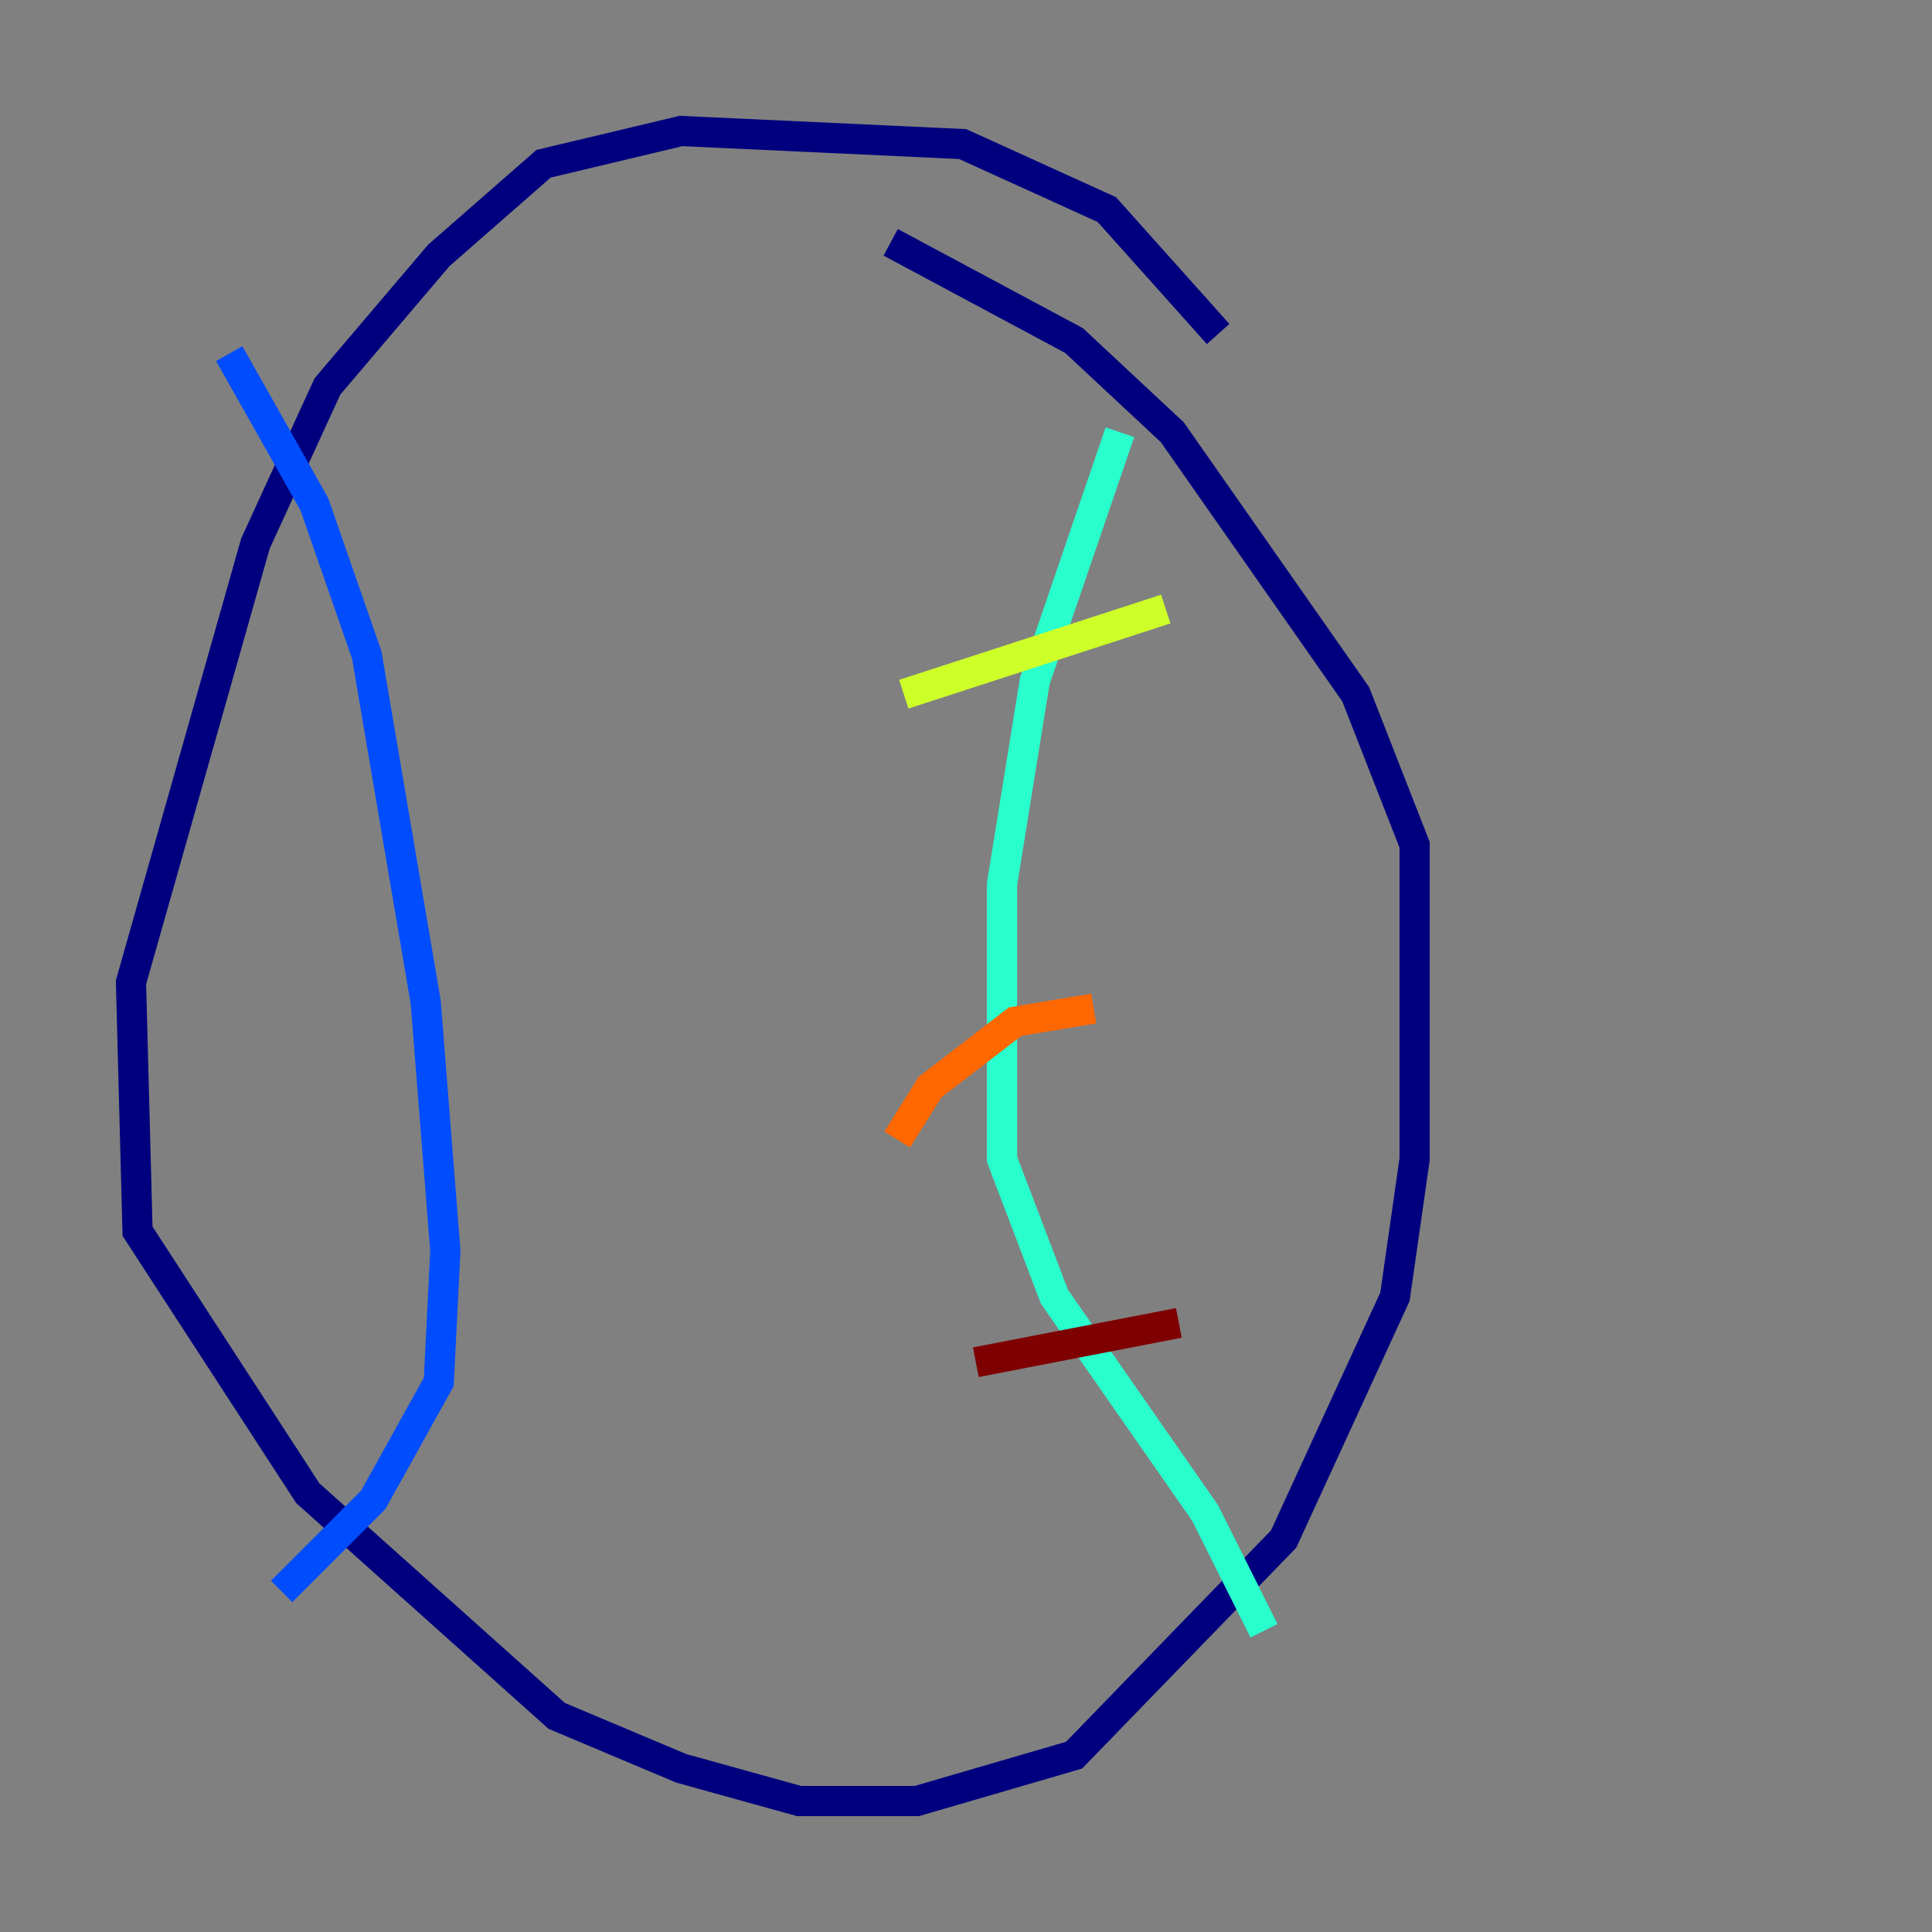 <?xml version="1.0" encoding="utf-8" ?>
<svg baseProfile="tiny" height="128" version="1.2" viewBox="0,0,128,128" width="128" xmlns="http://www.w3.org/2000/svg" xmlns:ev="http://www.w3.org/2001/xml-events" xmlns:xlink="http://www.w3.org/1999/xlink"><rect x="0" y="0" width="128" height="128" fill="#808080" stroke="none"/><defs /><polyline fill="none" points="80.705,22.129 73.329,13.885 63.783,9.546 45.125,8.678 36.014,10.848 29.071,16.922 21.695,25.6 16.922,36.014 8.678,65.085 9.112,81.573 20.393,98.929 36.881,113.681 45.125,117.153 52.936,119.322 60.746,119.322 71.159,116.285 85.044,101.966 92.42,85.912 93.722,76.8 93.722,55.973 89.817,45.993 77.668,28.637 71.159,22.563 59.01,16.054" stroke="#00007f" stroke-width="2" /><polyline fill="none" points="15.186,23.43 20.827,33.41 24.298,43.39 28.203,66.386 29.505,82.875 29.071,91.552 24.732,99.363 18.658,105.437" stroke="#004cff" stroke-width="2" /><polyline fill="none" points="74.197,28.637 68.556,45.125 66.386,58.576 66.386,76.8 69.858,85.912 79.837,100.231 83.742,108.041" stroke="#29ffcd" stroke-width="2" /><polyline fill="none" points="77.234,40.352 59.878,45.993" stroke="#cdff29" stroke-width="2" /><polyline fill="none" points="72.461,66.82 67.254,67.688 61.614,72.027 59.444,75.498" stroke="#ff6700" stroke-width="2" /><polyline fill="none" points="78.102,87.647 64.651,90.251" stroke="#7f0000" stroke-width="2" /></svg>